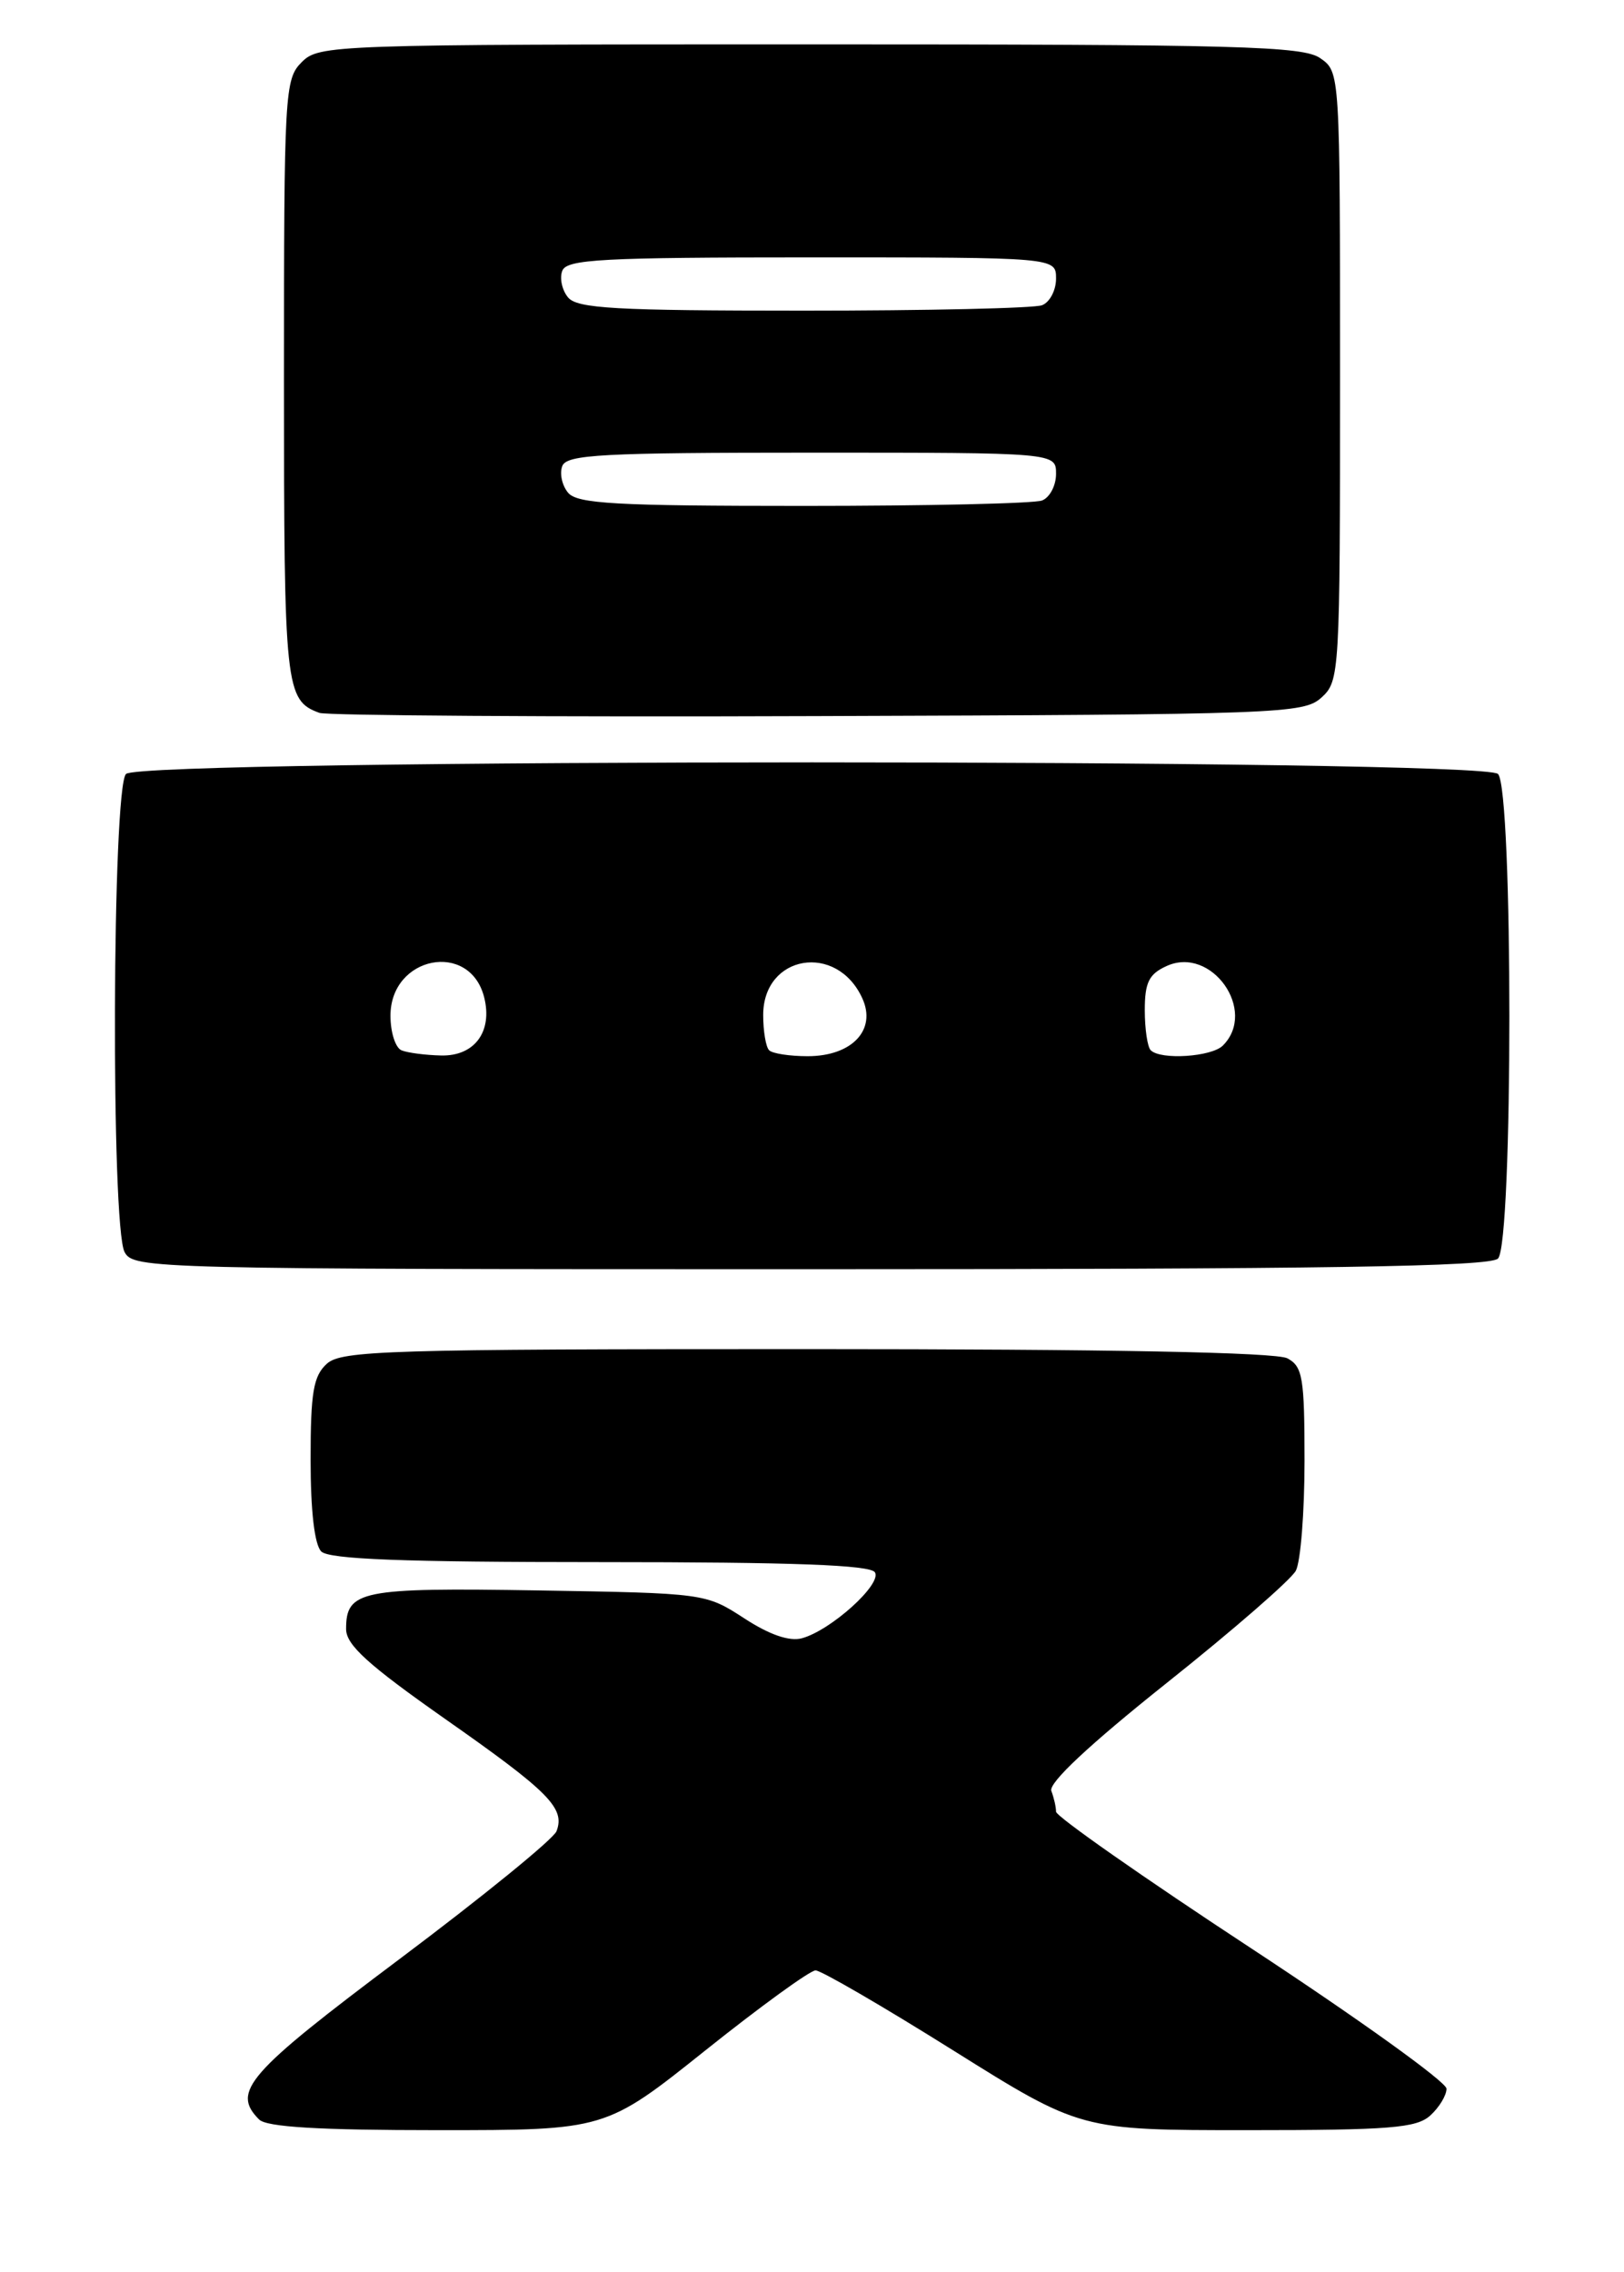 <?xml version="1.0" encoding="UTF-8" standalone="no"?>
<!DOCTYPE svg PUBLIC "-//W3C//DTD SVG 1.1//EN" "http://www.w3.org/Graphics/SVG/1.1/DTD/svg11.dtd" >
<svg xmlns="http://www.w3.org/2000/svg" xmlns:xlink="http://www.w3.org/1999/xlink" version="1.1" viewBox="0 0 183 256">
 <g >
 <path fill="currentColor"
d=" M 79.50 231.00 C 85.70 226.05 91.28 222.00 91.90 222.00 C 92.52 222.00 99.49 226.05 107.39 231.00 C 121.76 240.00 121.76 240.00 140.55 240.00 C 156.63 240.00 159.61 239.76 161.17 238.35 C 162.18 237.43 163.00 236.08 163.00 235.33 C 163.00 234.58 153.10 227.47 141.00 219.52 C 128.90 211.58 119.00 204.65 119.00 204.12 C 119.00 203.59 118.76 202.54 118.47 201.78 C 118.13 200.89 122.73 196.58 131.49 189.60 C 138.94 183.67 145.48 177.98 146.02 176.97 C 146.56 175.96 147.00 170.39 147.00 164.60 C 147.00 155.21 146.79 153.96 145.07 153.04 C 143.80 152.36 124.99 152.00 90.89 152.00 C 43.69 152.00 38.48 152.16 36.83 153.65 C 35.31 155.03 35.00 156.87 35.00 164.45 C 35.00 170.23 35.44 174.04 36.20 174.80 C 37.08 175.68 45.45 176.00 67.64 176.00 C 89.37 176.00 98.08 176.32 98.59 177.15 C 99.41 178.47 93.63 183.69 90.36 184.58 C 88.96 184.96 86.71 184.19 83.86 182.33 C 79.52 179.51 79.41 179.50 60.68 179.19 C 40.64 178.86 39.00 179.19 39.00 183.54 C 39.00 185.33 41.46 187.56 50.16 193.67 C 61.90 201.90 63.70 203.72 62.71 206.32 C 62.37 207.20 54.42 213.67 45.05 220.70 C 27.86 233.59 26.05 235.65 29.20 238.80 C 30.05 239.65 35.94 240.00 49.31 240.00 C 68.23 240.00 68.23 240.00 79.50 231.00 Z  M 168.80 141.80 C 170.51 140.09 170.51 88.91 168.80 87.20 C 167.06 85.46 15.94 85.46 14.20 87.20 C 12.64 88.76 12.49 138.18 14.04 141.07 C 15.04 142.95 16.96 143.00 91.34 143.00 C 149.32 143.00 167.89 142.71 168.80 141.80 Z  M 148.90 78.60 C 150.96 76.73 151.00 75.99 151.00 42.40 C 151.00 8.11 151.00 8.11 148.78 6.56 C 146.83 5.19 139.69 5.00 91.28 5.00 C 37.33 5.00 35.95 5.05 34.00 7.00 C 32.08 8.92 32.00 10.33 32.00 42.81 C 32.00 77.59 32.14 78.91 36.00 80.32 C 36.83 80.62 62.09 80.79 92.15 80.68 C 144.34 80.51 146.89 80.41 148.90 78.60 Z  M 45.25 118.34 C 44.56 118.06 44.00 116.31 44.00 114.44 C 44.00 107.71 52.95 105.96 54.56 112.37 C 55.53 116.23 53.47 119.01 49.71 118.92 C 47.95 118.88 45.94 118.62 45.25 118.34 Z  M 86.67 118.33 C 86.30 117.97 86.00 116.18 86.00 114.36 C 86.00 107.56 94.30 106.17 97.17 112.48 C 98.80 116.04 96.00 119.00 91.01 119.00 C 88.99 119.00 87.03 118.70 86.67 118.33 Z  M 129.67 118.33 C 129.30 117.97 129.00 115.93 129.00 113.81 C 129.00 110.69 129.47 109.74 131.46 108.84 C 136.52 106.53 141.72 113.88 137.80 117.80 C 136.52 119.08 130.79 119.45 129.67 118.33 Z  M 64.01 55.51 C 63.33 54.69 63.04 53.34 63.36 52.51 C 63.86 51.21 67.82 51.00 91.47 51.00 C 119.00 51.00 119.00 51.00 119.00 53.39 C 119.00 54.71 118.29 56.06 117.42 56.39 C 116.55 56.73 104.45 57.00 90.54 57.00 C 69.37 57.00 65.04 56.76 64.01 55.51 Z  M 64.01 33.51 C 63.33 32.69 63.04 31.34 63.36 30.51 C 63.86 29.21 67.82 29.00 91.47 29.00 C 119.00 29.00 119.00 29.00 119.00 31.39 C 119.00 32.71 118.29 34.06 117.42 34.39 C 116.55 34.73 104.45 35.00 90.54 35.00 C 69.37 35.00 65.04 34.76 64.01 33.51 Z "/>
</g>
</svg>